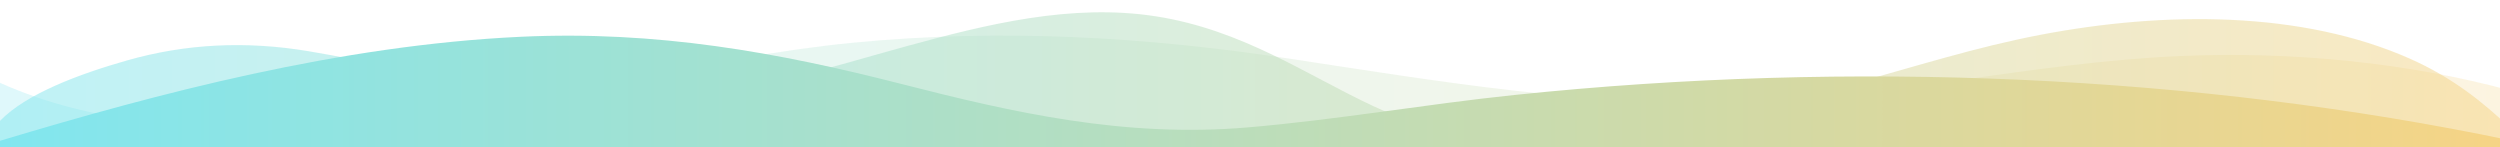 <svg width="1512" height="89" viewBox="0 0 1512 89" fill="none" xmlns="http://www.w3.org/2000/svg">
    <g clip-path="url(#clip0_59_2422)">
        <path opacity="0.25" d="M1518 89V54.668C1457.55 38.203 1386.96 30.809 1318.13 33.902C1229.12 37.884 1145.67 58.606 1056.53 61.714C963.12 64.948 869.89 49.195 780.505 35.563C692.878 22.213 605.555 17.11 515.614 25.862C469.884 30.312 427.254 39.093 383.485 47.622C266.295 70.458 110.055 99.598 0 50.085V89L1518 89Z" fill="url(#paint0_linear_59_2422)"/>
        <path opacity="0.5" d="M1518 89V77.274C1501.56 61.618 1483.04 46.829 1457.67 35.563C1392.25 6.475 1309.28 6.675 1233.91 21.078C1194.5 28.606 1157.89 40.413 1120.47 50.596C1068.71 64.688 1013.29 84.713 954.974 87.435C909.105 89.549 865.285 80.449 830.245 64.028C790.056 45.197 751.41 18.045 699.153 9.886C647.996 1.884 596.245 14.848 548.453 27.894C500.662 40.94 453.376 56.819 400.55 59.823C324.991 64.162 257.25 42.853 186.891 31.017C148.688 24.594 112.256 26.44 76.722 36.579C48.348 44.656 16.002 56.552 0 73.099V89L1518 89Z" fill="url(#paint1_linear_59_2422)"/>
        <path d="M1518 89V84.824C1328.34 45.242 1120.68 36.104 916.075 57.427C861.68 63.094 809.524 72.35 754.648 77.052C680.013 83.452 612.361 67.974 545.215 50.797C470.669 31.729 397.21 18.364 314.732 22.25C205.272 27.442 96.57 56.152 0 85.151V89L1518 89Z" fill="url(#paint2_linear_59_2422)"/>
    </g>
    <defs>
        <linearGradient id="paint0_linear_59_2422" x1="0" y1="55.26" x2="1518" y2="55.26" gradientUnits="userSpaceOnUse">
            <stop stop-color="#81E6EF"/>
            <stop offset="1" stop-color="#F6D485"/>
        </linearGradient>
        <linearGradient id="paint1_linear_59_2422" x1="0" y1="48.212" x2="1518" y2="48.212" gradientUnits="userSpaceOnUse">
            <stop stop-color="#81E6EF"/>
            <stop offset="1" stop-color="#F6D485"/>
        </linearGradient>
        <linearGradient id="paint2_linear_59_2422" x1="0" y1="55.288" x2="1518" y2="55.288" gradientUnits="userSpaceOnUse">
            <stop stop-color="#81E6EF"/>
            <stop offset="1" stop-color="#F6D485"/>
        </linearGradient>
        <clipPath id="clip0_59_2422">
            <rect width="1512" height="89" fill="white" transform="matrix(-1 0 0 -1 1512 89)"/>
        </clipPath>
    </defs>
</svg>
